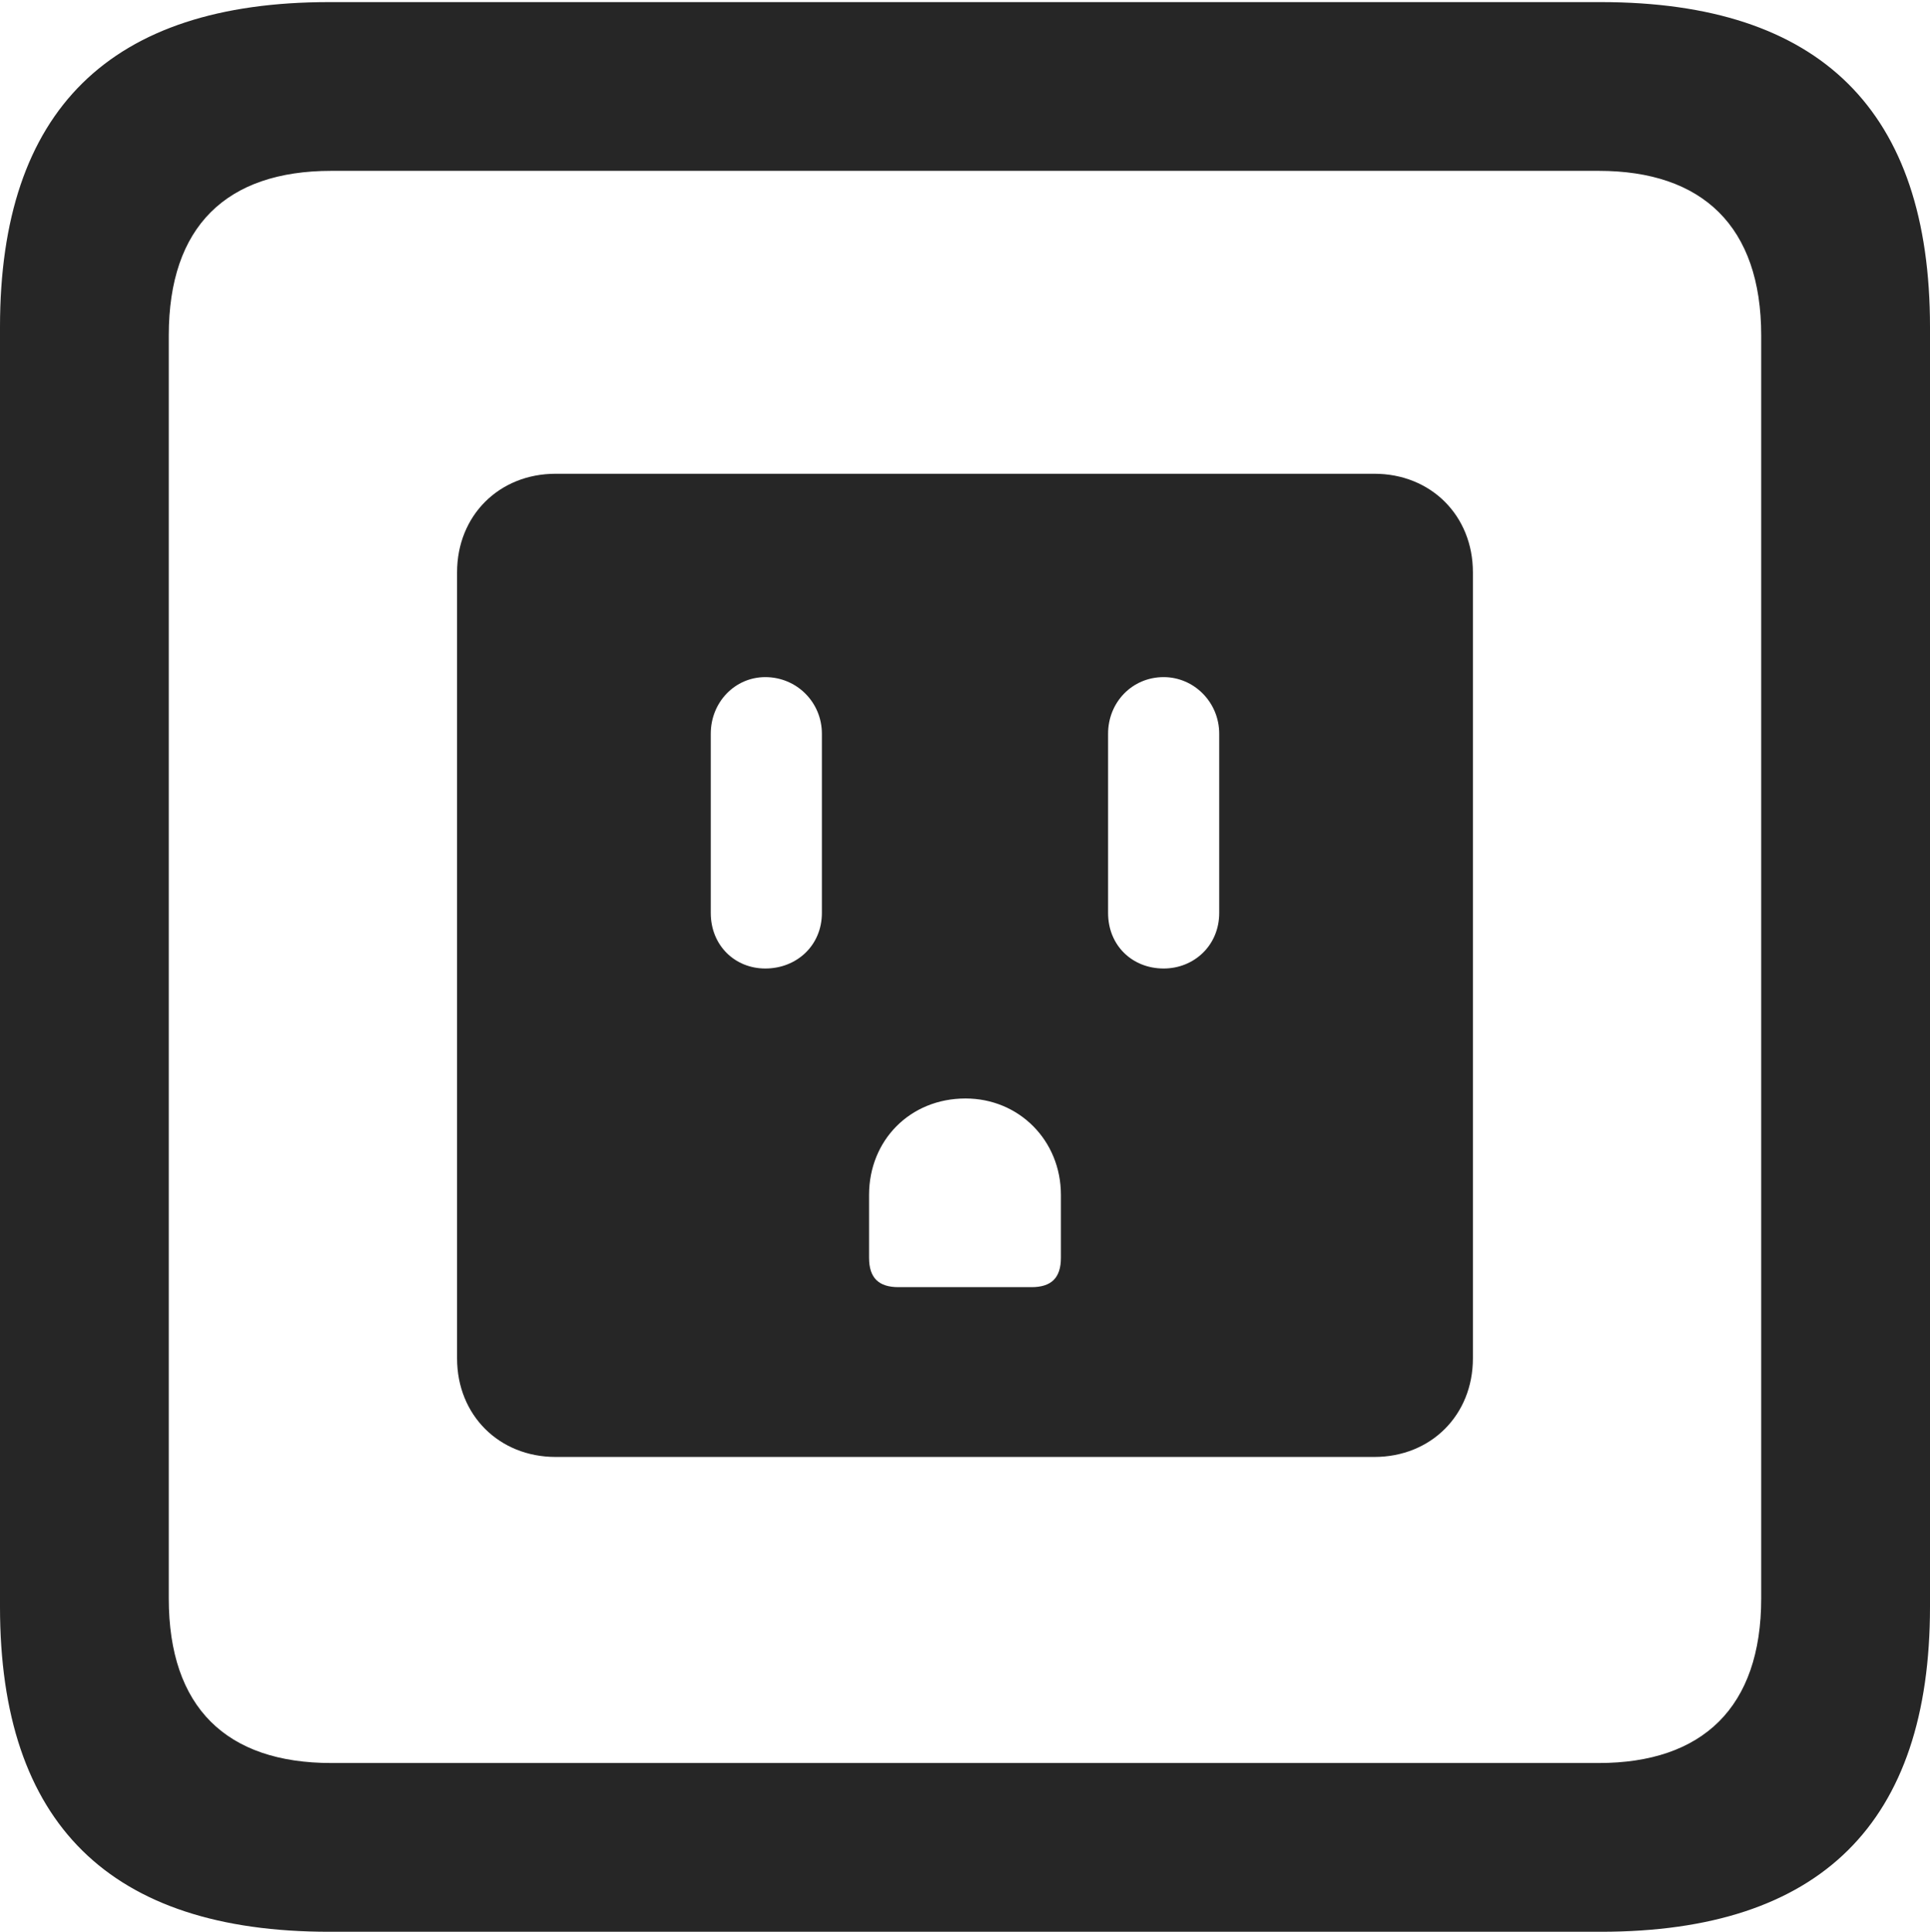 <?xml version="1.0" encoding="UTF-8"?>
<!--Generator: Apple Native CoreSVG 232.5-->
<!DOCTYPE svg
PUBLIC "-//W3C//DTD SVG 1.1//EN"
       "http://www.w3.org/Graphics/SVG/1.1/DTD/svg11.dtd">
<svg version="1.1" xmlns="http://www.w3.org/2000/svg" xmlns:xlink="http://www.w3.org/1999/xlink" width="89.893" height="89.99">
 <g>
  <rect height="89.99" opacity="0" width="89.893" x="0" y="0"/>
  <path d="M15.332 89.99L74.561 89.99C84.814 89.99 89.893 84.912 89.893 74.853L89.893 15.234C89.893 5.176 84.814 0.098 74.561 0.098L15.332 0.098C5.127 0.098 0 5.127 0 15.234L0 74.853C0 84.961 5.127 89.99 15.332 89.99ZM15.43 82.129C10.547 82.129 7.861 79.541 7.861 74.463L7.861 15.625C7.861 10.547 10.547 7.959 15.43 7.959L74.463 7.959C79.297 7.959 82.031 10.547 82.031 15.625L82.031 74.463C82.031 79.541 79.297 82.129 74.463 82.129Z" fill="#000000" fill-opacity="0.85"/>
  <path d="M25.879 67.871L64.014 67.871C66.65 67.871 68.603 65.918 68.603 63.281L68.603 26.66C68.603 24.023 66.65 22.07 64.014 22.07L25.879 22.07C23.242 22.07 21.289 24.023 21.289 26.66L21.289 63.281C21.289 65.918 23.242 67.871 25.879 67.871ZM35.645 45.117C34.228 45.117 33.105 44.043 33.105 42.529L33.105 34.18C33.105 32.715 34.228 31.543 35.645 31.543C37.109 31.543 38.281 32.715 38.281 34.18L38.281 42.529C38.281 44.043 37.109 45.117 35.645 45.117ZM54.199 45.117C52.734 45.117 51.611 44.043 51.611 42.529L51.611 34.18C51.611 32.715 52.734 31.543 54.199 31.543C55.615 31.543 56.787 32.715 56.787 34.18L56.787 42.529C56.787 44.043 55.615 45.117 54.199 45.117ZM41.846 59.961C40.918 59.961 40.478 59.522 40.478 58.594L40.478 55.664C40.478 53.125 42.383 51.172 44.971 51.172C47.461 51.172 49.414 53.125 49.414 55.664L49.414 58.594C49.414 59.522 48.975 59.961 48.047 59.961Z" fill="#000000" fill-opacity="0.85"/>
 </g>
</svg>
